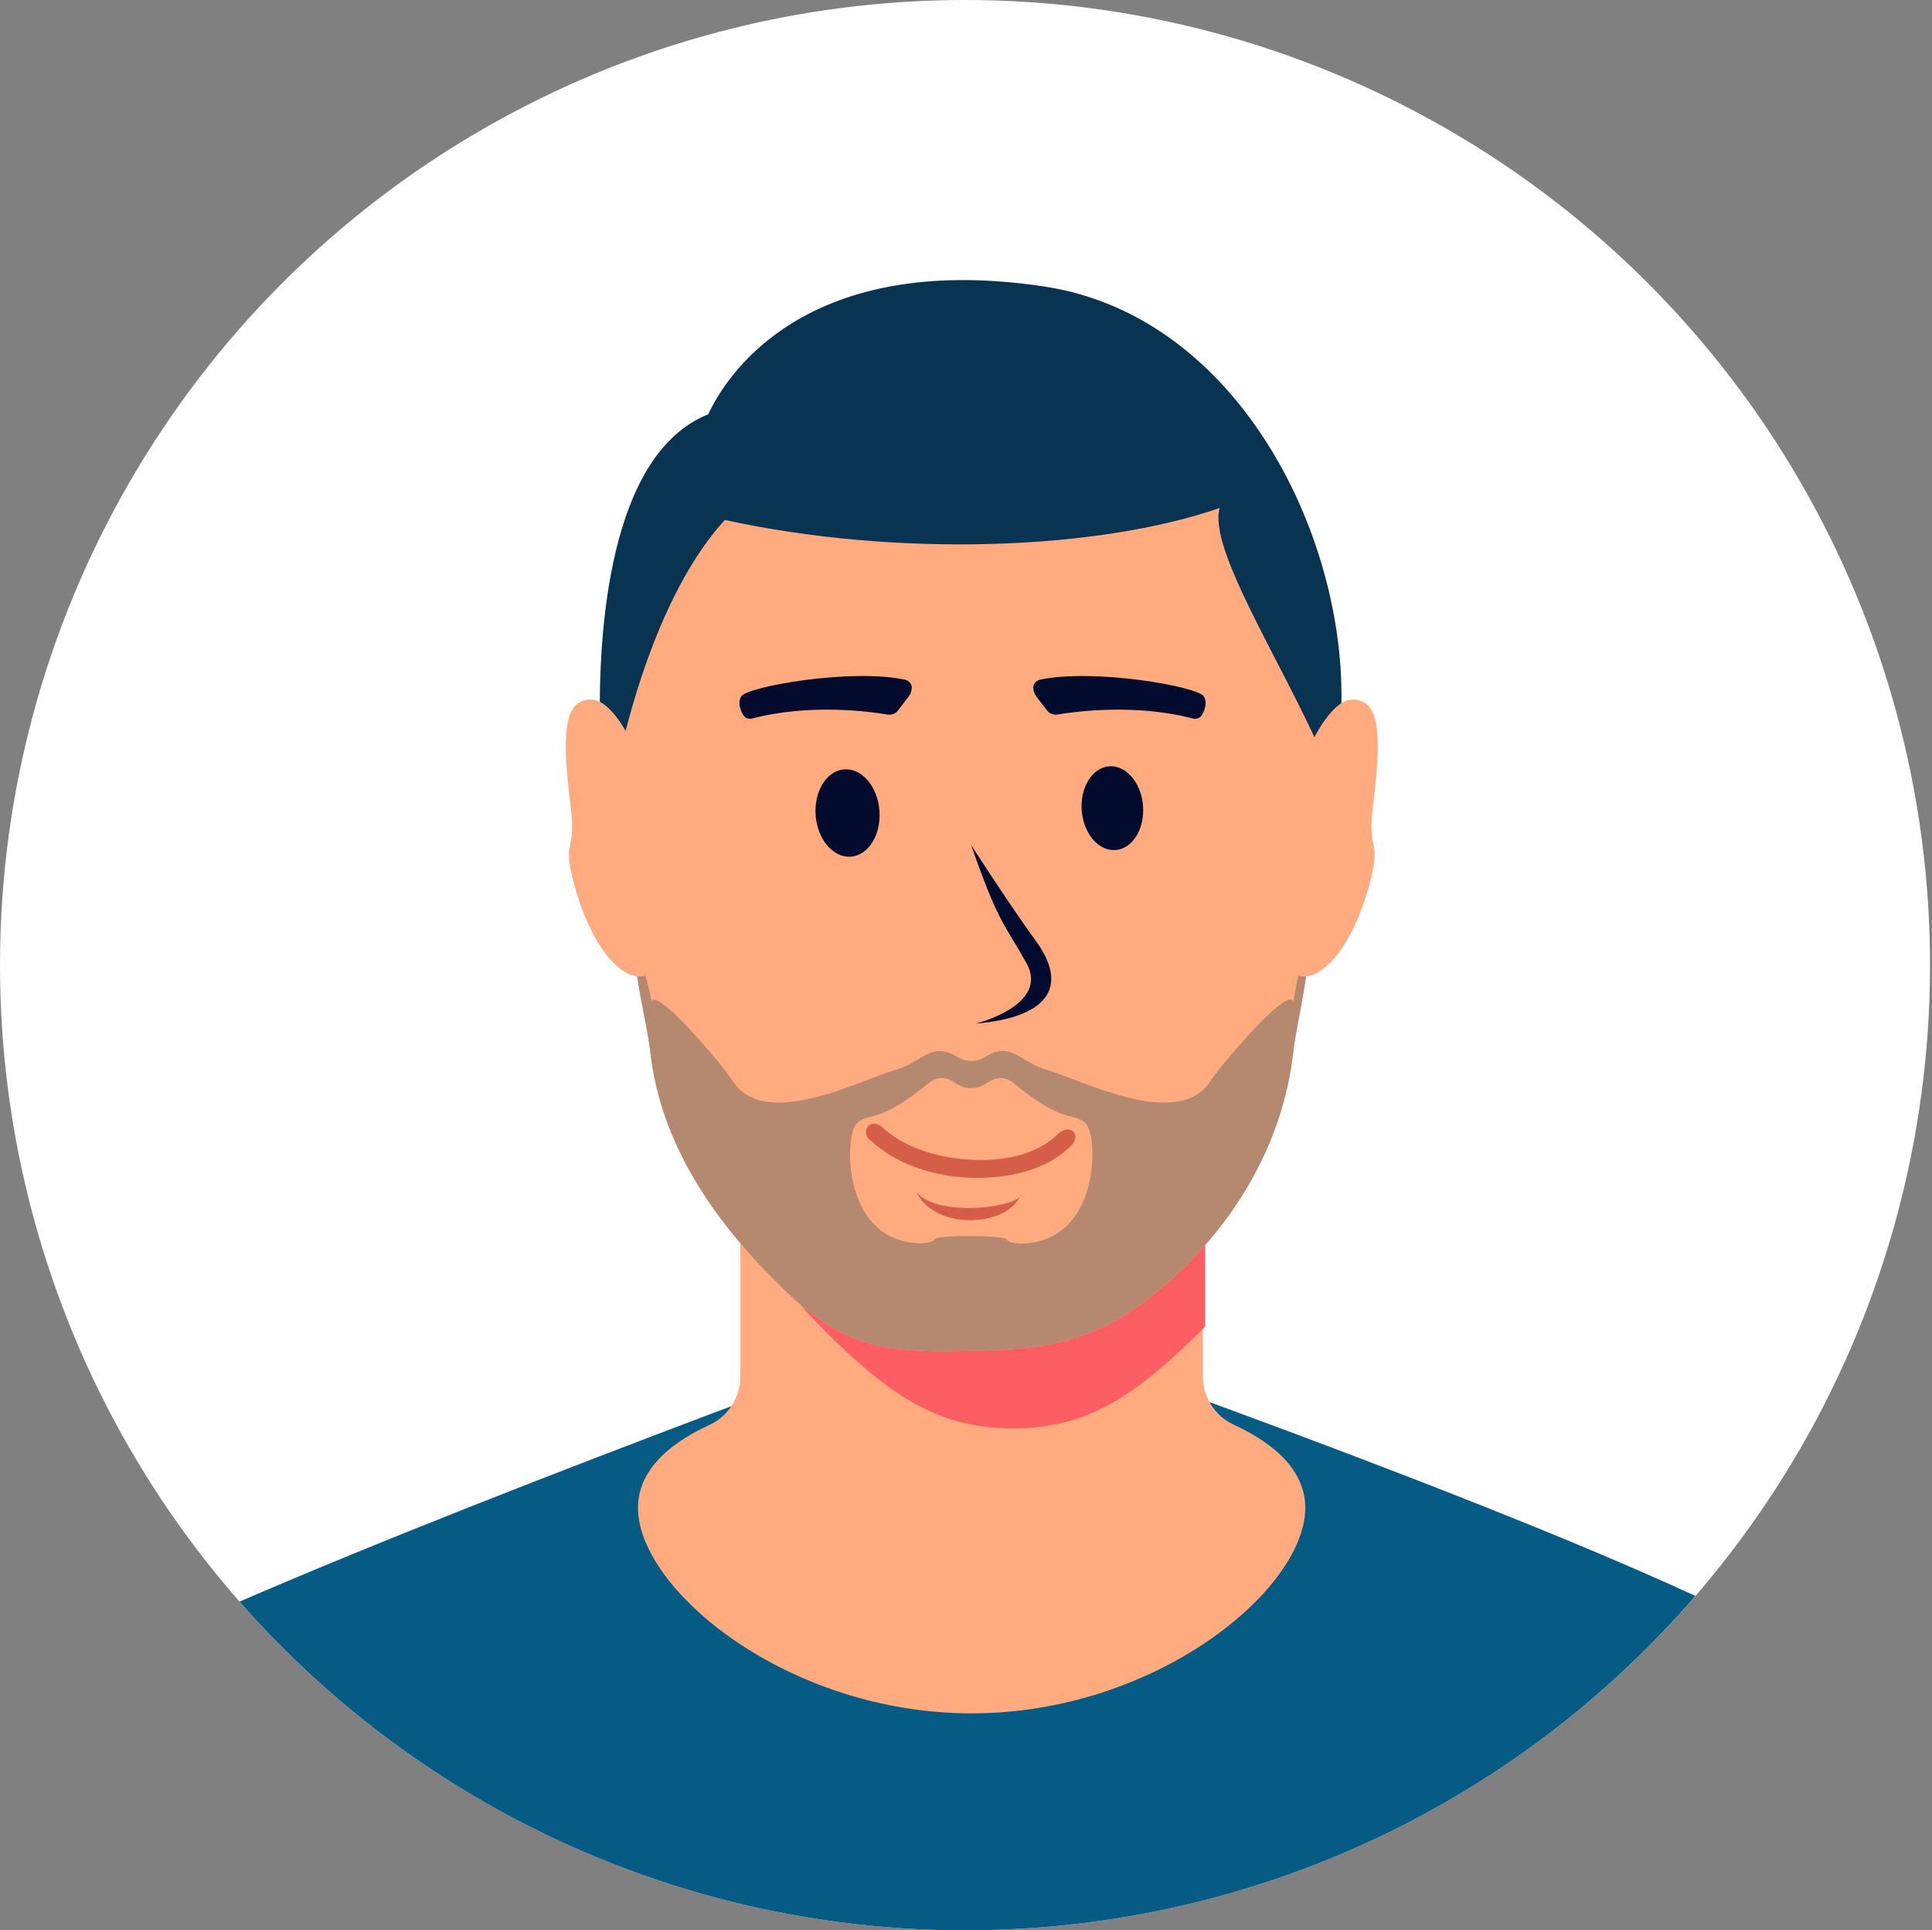 <?xml version="1.0" encoding="utf-8"?>
<!-- Generator: Adobe Illustrator 26.5.0, SVG Export Plug-In . SVG Version: 6.00 Build 0)  -->
<svg version="1.1" id="Jahmiro" xmlns="http://www.w3.org/2000/svg" xmlns:xlink="http://www.w3.org/1999/xlink" x="0px" y="0px"
	 viewBox="0 0 1081.1 1080" style="enable-background:new 0 0 1081.1 1080;" xml:space="preserve">
<rect x="0" y="0" width="1081.1" height="1080" fill="#808080" stroke="none"/>
<style type="text/css">
	.st0{fill:#FFFFFF;}
	.st1{clip-path:url(#SVGID_00000020367481764253051610000002420858453482239657_);}
	.st2{fill:#055B83;}
	.st3{fill:#FFAB7F;}
	.st4{fill:#FD5E63;}
	.st5{clip-path:url(#SVGID_00000041287251587931510840000013022428581910528190_);}
	.st6{fill-rule:evenodd;clip-rule:evenodd;fill:#D55E49;}
	.st7{fill:#B58870;}
	.st8{fill:#020A2E;}
	.st9{fill:#083351;}
</style>
<g>
	<circle class="st0" cx="540" cy="540" r="540"/>
	<g>
		<defs>
			<circle id="SVGID_1_" cx="540" cy="540" r="540"/>
		</defs>
		<clipPath id="SVGID_00000058585958617311508000000011778231536871987337_">
			<use xlink:href="#SVGID_1_"  style="overflow:visible;"/>
		</clipPath>
		<g style="clip-path:url(#SVGID_00000058585958617311508000000011778231536871987337_);">
			<g>
				<path class="st2" d="M540,1080c163.3,0,309.7-72.5,408.7-187.1C807.1,827.6,543.8,737,543.8,737S290.5,828.3,134,896.1
					C233,1008.8,378.2,1080,540,1080L540,1080z"/>
				<path class="st3" d="M673.1,770V635.1H414.3V770c0,11.6-6.6,22.2-17.1,27.1C372,808.6,357,824.3,357,843.6
					c0,45.7,83.6,115,186.7,115s186.7-69.3,186.7-115c0-19.4-15-35-40.2-46.6C679.8,792.2,673.1,781.5,673.1,770z"/>
			</g>
			<g>
				<path class="st4" d="M673.1,645.8v95.9c-2.8,2.9-5.6,5.7-8.5,8.4c-31.7,30.4-58,47.9-97.8,47.9s-66.2-17.5-97.9-47.9
					c-21.9-21-41.8-44.9-54.6-72.1v-32.2L673.1,645.8L673.1,645.8z"/>
				<path class="st4" d="M566.8,799.2c-40.5,0-66.9-17.7-98.8-48.3c-25.4-24.3-43.3-48-54.9-72.4l-0.1-0.5v-33.4h261.4v97.5
					l-0.3,0.3c-2.9,3-5.7,5.8-8.5,8.4C633.7,781.5,607.3,799.2,566.8,799.2L566.8,799.2z M415.6,677.8
					c11.5,24.1,29.2,47.5,54.3,71.5c31.4,30.1,57.4,47.5,96.9,47.5s65.5-17.4,96.9-47.5c2.7-2.6,5.3-5.2,8.2-8.1V647H415.6
					L415.6,677.8L415.6,677.8z"/>
			</g>
			<g>
				<path class="st3" d="M733.3,310.5c-13-32-35.7-44.7-56.7-65.9c-35-35.4-78.7-50.8-132.8-50.8S446,209.1,411,244.5
					c-21,21.2-43.8,33.9-56.7,65.9c-11,27.2-17.5,46.9-8.7,89c6.9,32.8,18,40.4,11.5,75.8c-9.5,50.9,4,88.5,6.8,113.3
					c6,53.2,37.4,96.7,74.4,132.6c34.2,33.2,57.7,36,105.5,34.7c43-1.1,69.6-4.6,105.5-34.7c39.5-33.1,68.4-79.5,74.4-132.7
					c2.6-23.4,16-63.7,6.8-113.3c-6.6-35.4,4.6-43,11.5-75.8C750.8,357.3,744.3,337.6,733.3,310.5L733.3,310.5z"/>
				<g>
					<defs>
						<path id="SVGID_00000113312266180649510740000010889475031940560039_" d="M733.3,310.5c-13-32-35.7-44.7-56.7-65.9
							c-35-35.4-78.7-50.8-132.8-50.8S446,209.1,411,244.5c-21,21.2-43.8,33.9-56.7,65.9c-11,27.2-17.5,46.9-8.7,89
							c6.9,32.8,18,40.4,11.5,75.8c-9.5,50.9,4,88.5,6.8,113.3c6,53.2,37.4,96.7,74.4,132.6c34.2,33.2,57.7,36,105.5,34.7
							c43-1.1,69.6-4.6,105.5-34.7c39.5-33.1,68.4-79.5,74.4-132.7c2.6-23.4,16-63.7,6.8-113.3c-6.6-35.4,4.6-43,11.5-75.8
							C750.8,357.3,744.3,337.6,733.3,310.5L733.3,310.5z"/>
					</defs>
					<clipPath id="SVGID_00000097489309332858571930000014675169017264741509_">
						<use xlink:href="#SVGID_00000113312266180649510740000010889475031940560039_"  style="overflow:visible;"/>
					</clipPath>
					<g style="clip-path:url(#SVGID_00000097489309332858571930000014675169017264741509_);">
						<path class="st6" d="M489,628.6c-1.5,0.2-1.9,0.4-2.5,0.9c-2.4,1.7-2.7,5.5-0.2,7.8c22.6,21.5,60,25.8,86.9,18.3
							c10.1-2.8,19.7-7.8,27-15.5c0,0,2.5-3,1.2-5.8c-1.6-3.3-6.1-3-9.2,0c-13,12.7-32.6,15.8-51.1,14.4c-17.8-1.3-36-7-48.2-18.8
							C492.7,629.9,490.6,628.5,489,628.6L489,628.6z"/>
						<path class="st6" d="M512.8,666.9c10.6,22.1,51.7,19.6,58.5,1.3C571.2,675.2,524.7,681.7,512.8,666.9z"/>
						<path class="st7" d="M742.3,460.7c-0.2,4.3-18.2,96.3-18.6,99.8c0,0,0-11.8-38.6,34.1c-0.2,0.3-2.6,3-5.5,7
							c-0.9,1.2-1.8,2.5-2.8,4c-18.4,26.7-71.9-1.6-90.6-6.9c-13.4-3.8-18.3-12.7-28.4-10.3c-5.9,1.4-7.6,5.2-14.2,5.2
							c-6.7,0.1-8.6-3.9-14.7-5.2c-10-2.2-14.8,6.5-28.2,10.3c-18.6,5.3-71.8,33.6-90.1,6.9c-1-1.5-2-2.8-2.8-4
							c-2.6-3.5-4.7-6-5.3-6.8c-0.1-0.1-0.1-0.2-0.1-0.2c-37.8-45-37.6-34.1-37.6-34.1c-0.3-2.9-24-94.1-24.3-97.3H358l-15.9-10.4
							c0.3,1.8,0.6,3.6,0.9,5.5c4.9,28.2-16.8,51.5-11.4,75.9c2.4,11-3.2,19.8,0,35.2c8.1,38.5,17.5,40.9,23.5,58.7
							c7.2,21.6,29.2,56.2,46.5,76.5c32.1,37.6,63.8,59,82.5,67c58,24.9,115.1,1.6,118.7,0c18.7-8,56.4-52.9,88.7-90.5
							c17.4-20.3,29-34,36.3-55.7c6-17.8,14.6-3.2,14.6-26.7c0-54.7,12.4-47.8,5.9-64.6l0,0c6.7-24.6-8.4-48.2-3.7-75.9
							c0.3-1.6,0.5-3.2,0.8-4.8L742.3,460.7L742.3,460.7z M588.9,691.6c-11.1,5.7-24.3,4.7-25.5,1.9c-1-2.5-39.5-2.6-40.5-0.2
							c-1.2,2.9-14.1,3.8-24.9-1.7c-26.3-13.4-24.5-56.7-18.8-62.8c5.3-5.5,9.6-2,23.7-10.7c16.2-9.9,16.9-14.6,23.7-14.9
							c7.3-0.3,8.4,5.7,17,5.6c8.4-0.1,9.3-5.8,16.5-5.6c6.8,0.2,7.7,5,23.8,14.9c14.2,8.7,18.5,5.2,23.8,10.7
							C613.5,634.8,615.3,678,588.9,691.6L588.9,691.6z"/>
					</g>
				</g>
			</g>
		</g>
	</g>
</g>
<path class="st8" d="M510.2,385.1c-0.4,3.9-1.9,4.6-7.8,12.5c-1.3,1.7-3.5,2.5-5.6,2.2c-10.6-1.8-43.9-6.2-75.9,2.2
	c-2,0.5-4-0.3-5-1.9c-1.6-2.7-3.2-6.8-1.2-10.4c3.1-5.6,61.9-15.9,91.8-9.4C508.9,380.9,510.4,382.9,510.2,385.1L510.2,385.1z"/>
<ellipse transform="matrix(0.997 -7.637099e-02 7.637099e-02 0.997 -33.358 37.554)" class="st8" cx="474.3" cy="454.9" rx="17.9" ry="24.5"/>
<ellipse transform="matrix(0.997 -7.637099e-02 7.637099e-02 0.997 -32.714 48.863)" class="st8" cx="622.5" cy="452.2" rx="17.2" ry="23.5"/>
<path class="st8" d="M543.4,472.8c0,0,23.5,36.3,36,53.3c17.2,23.3,11,42.7-33.4,46.6c0,0,41.5-10.3,28.4-33.8
	S559,517.2,543.4,472.8z"/>
<path class="st9" d="M327.6,416.2c4.3,2,7.2,11.3,7.8,16.9l1.5-0.1l7.9-0.8c0.4-2.2,1.2-5.8,2.2-10.4c6.2-27.7,23.9-93,58.6-130.9
	c97,21.2,209.4,16.8,276.9-6.7c-6.5,22.5,33.5,84.1,56.7,136.3c1.7,4.1,3.5,8.1,5,12.1l1.5,0.1l4.6,0.4c0.5-4.3,3.1-14.6,7.8-16.8
	c0.6-0.3,1.2-0.4,1.9-0.4v-13.1c-3.3,0-6,0.8-8.1,1.8c-0.7,0.3-1.3,0.7-1.9,1.1c7.7-95.5-52.4-228.2-165.6-245.4
	c-125.4-18.9-174,41.3-188.1,71.5c-56,22.4-61.5,123-60.6,173.7c-0.5-0.4-1.1-0.7-1.7-1c-3.5-1.7-9-2.8-16.1-0.3
	c1.2,4.2,2.4,8.5,3.6,12.7C324.1,415.7,326.2,415.5,327.6,416.2L327.6,416.2z"/>
<path class="st3" d="M370.7,468.8c8,42.7,3,74.8-10.8,77.3c-12.6,2.3-29.2-17-38.3-50.2c-7.7-28.1,1.1-17.2-2.2-44
	c-5.3-42.5-3.8-60.5,11.5-60.5C344.8,391.5,362.6,426.1,370.7,468.8L370.7,468.8z"/>
<path class="st3" d="M716.9,468.8c-8,42.7-3,74.8,10.8,77.3c12.6,2.3,29.2-17,38.3-50.2c7.7-28.1-1.1-17.2,2.2-44
	c5.3-42.5,3.8-60.5-11.5-60.5C742.8,391.5,725,426.1,716.9,468.8L716.9,468.8z"/>
<path class="st8" d="M578.2,385.1c0.4,3.9,1.9,4.6,7.8,12.5c1.3,1.7,3.5,2.5,5.6,2.2c10.6-1.8,43.9-6.2,75.9,2.2c2,0.5,4-0.3,5-1.9
	c1.6-2.7,3.2-6.8,1.2-10.4c-3.1-5.6-61.9-15.9-91.8-9.4C579.5,380.9,578,382.9,578.2,385.1L578.2,385.1z"/>
</svg>
